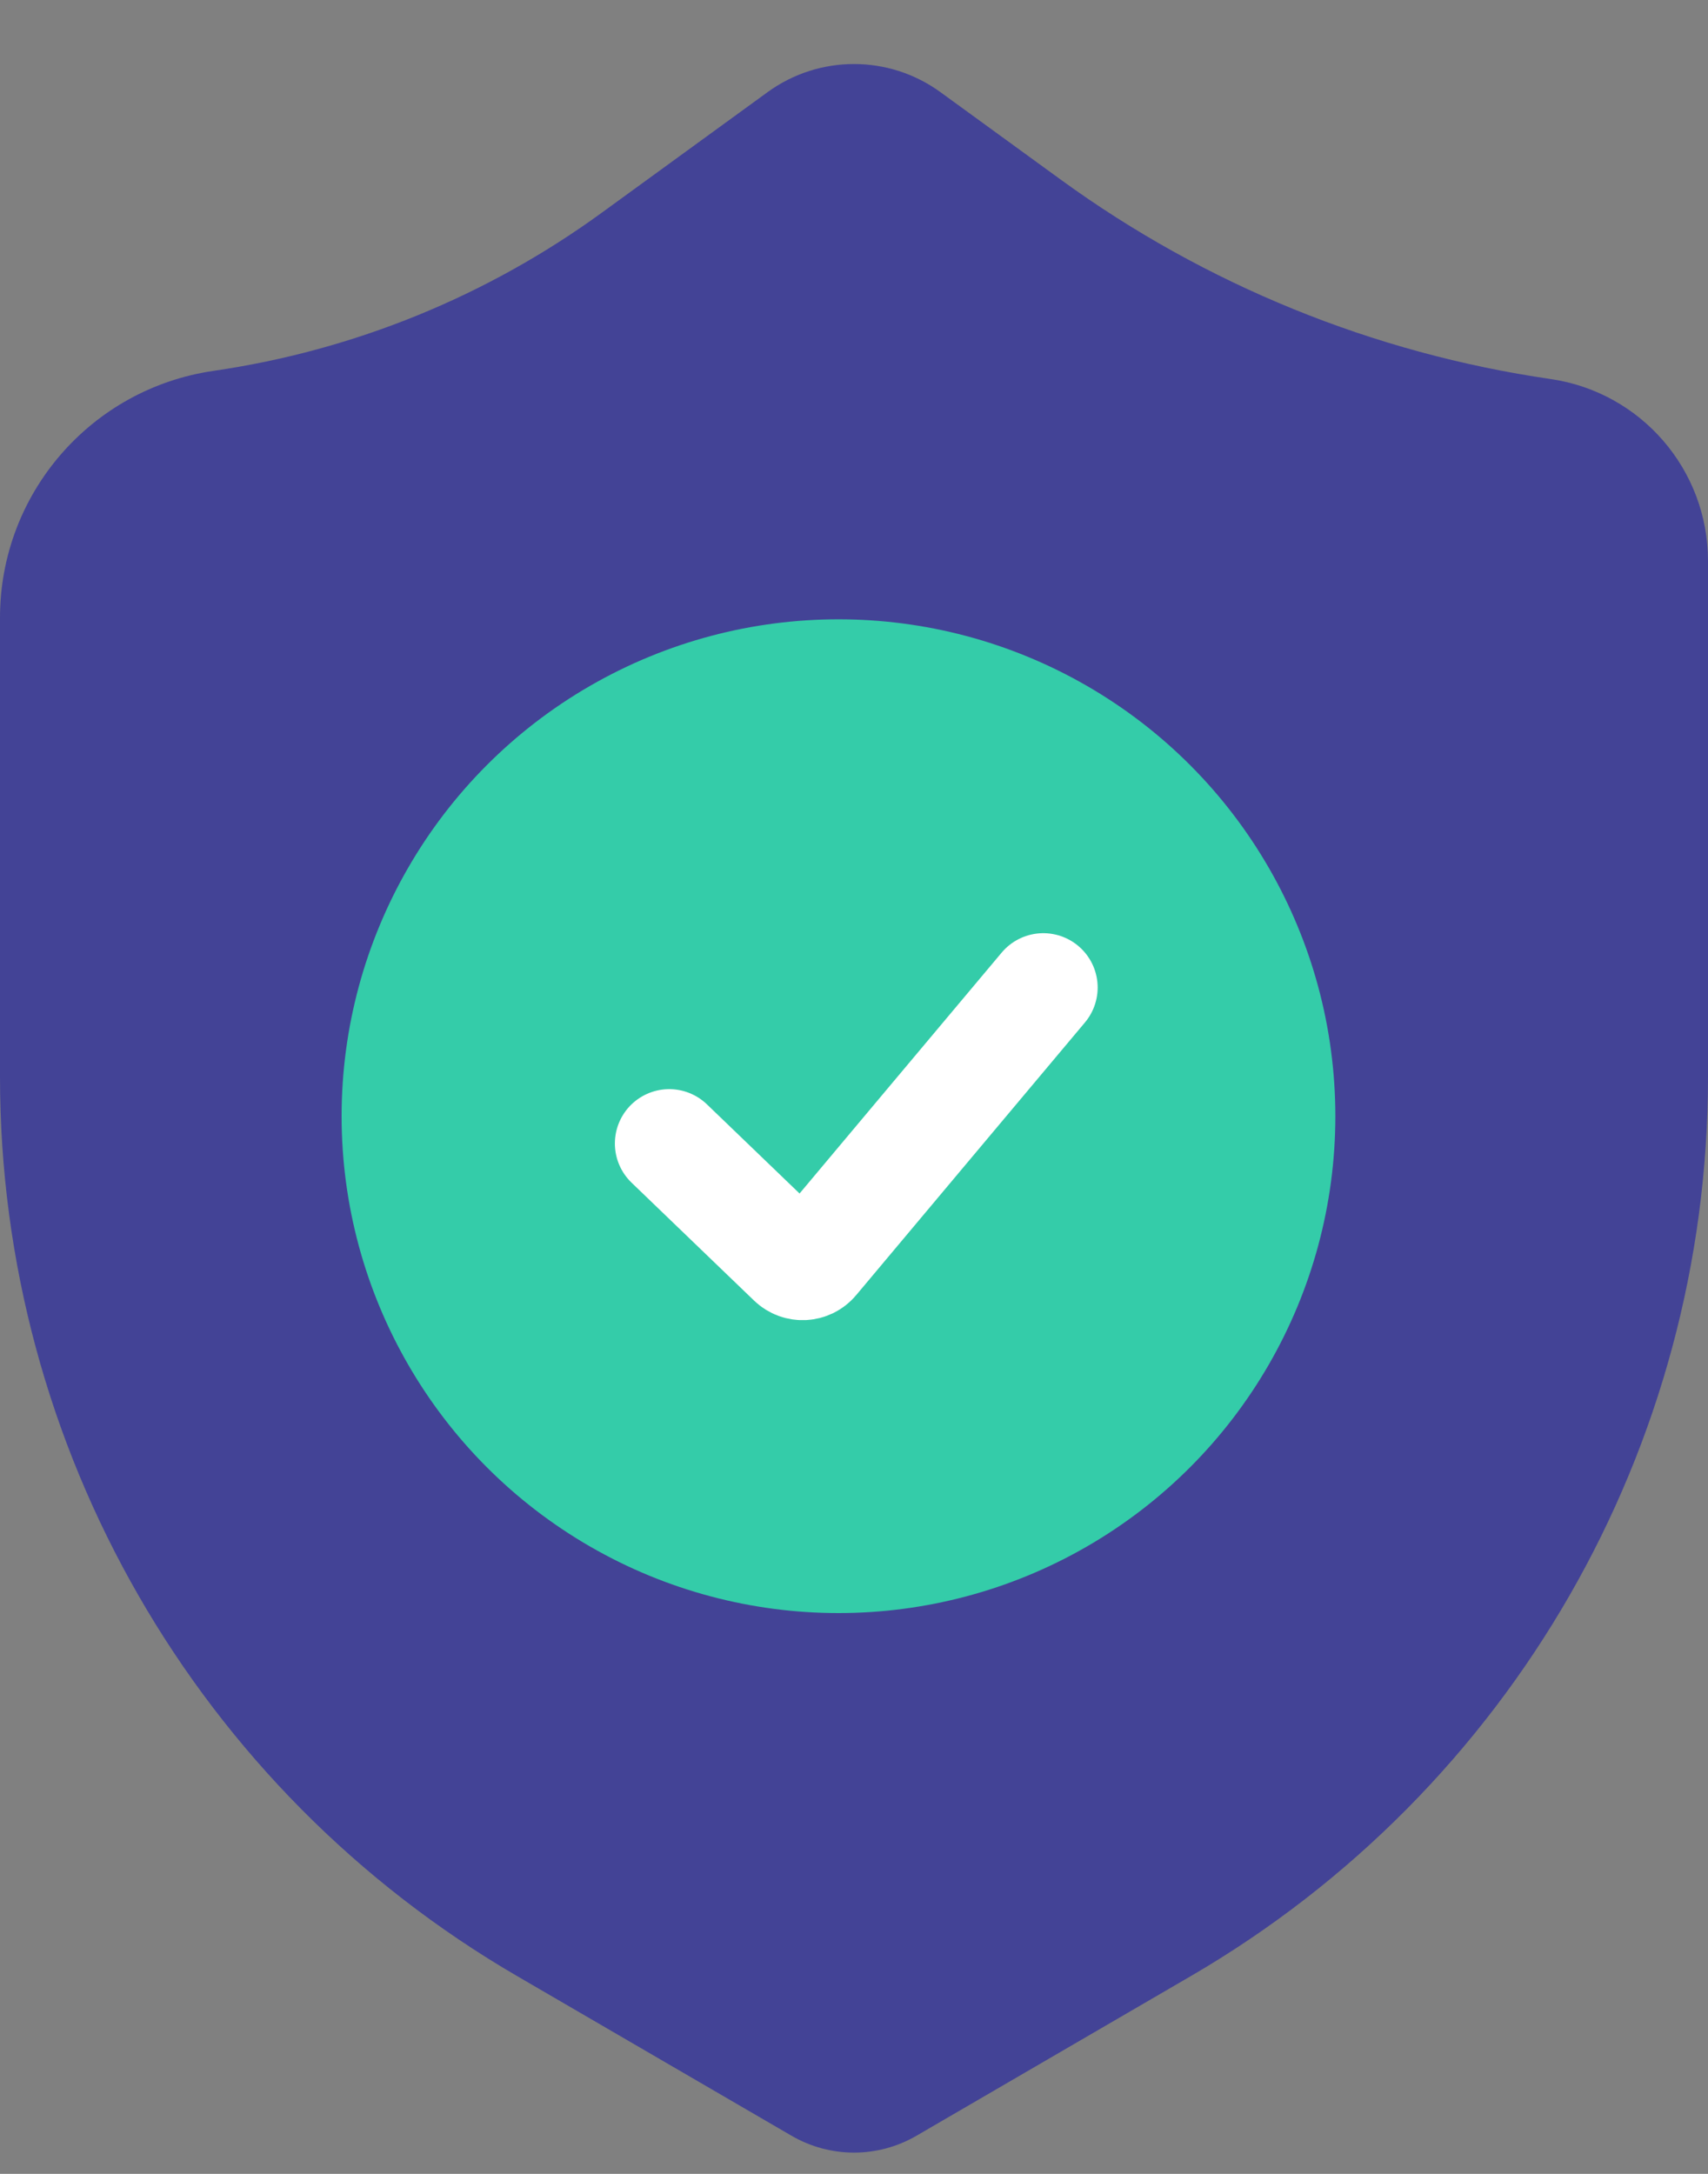 <svg width="55" height="70" viewBox="0 0 55 70" fill="none" xmlns="http://www.w3.org/2000/svg">
<rect x="0" y="0" width="55" height="70" fill="#808080" stroke="none"/>
<path d="M0 19.89C0 15.901 2.928 12.517 6.875 11.942C11.39 11.286 15.678 9.54 19.369 6.856L24.717 2.967C26.376 1.76 28.624 1.76 30.283 2.967L34.154 5.782C38.815 9.171 44.23 11.376 49.932 12.205C52.842 12.629 55 15.123 55 18.063V34.676C55 46.604 48.657 57.633 38.347 63.631L29.512 68.772C28.268 69.496 26.732 69.496 25.488 68.772L16.652 63.631C6.343 57.633 0 46.604 0 34.676V19.89Z" fill="#434396"/>
<circle cx="27" cy="35.942" r="16" fill="#34CCA9"/>
<path d="M33.596 31.799L29.739 36.395L26.227 40.582C26.041 40.803 25.706 40.821 25.497 40.62L21.55 36.821" stroke="white" stroke-width="3.5" stroke-linecap="round"/>
</svg>

